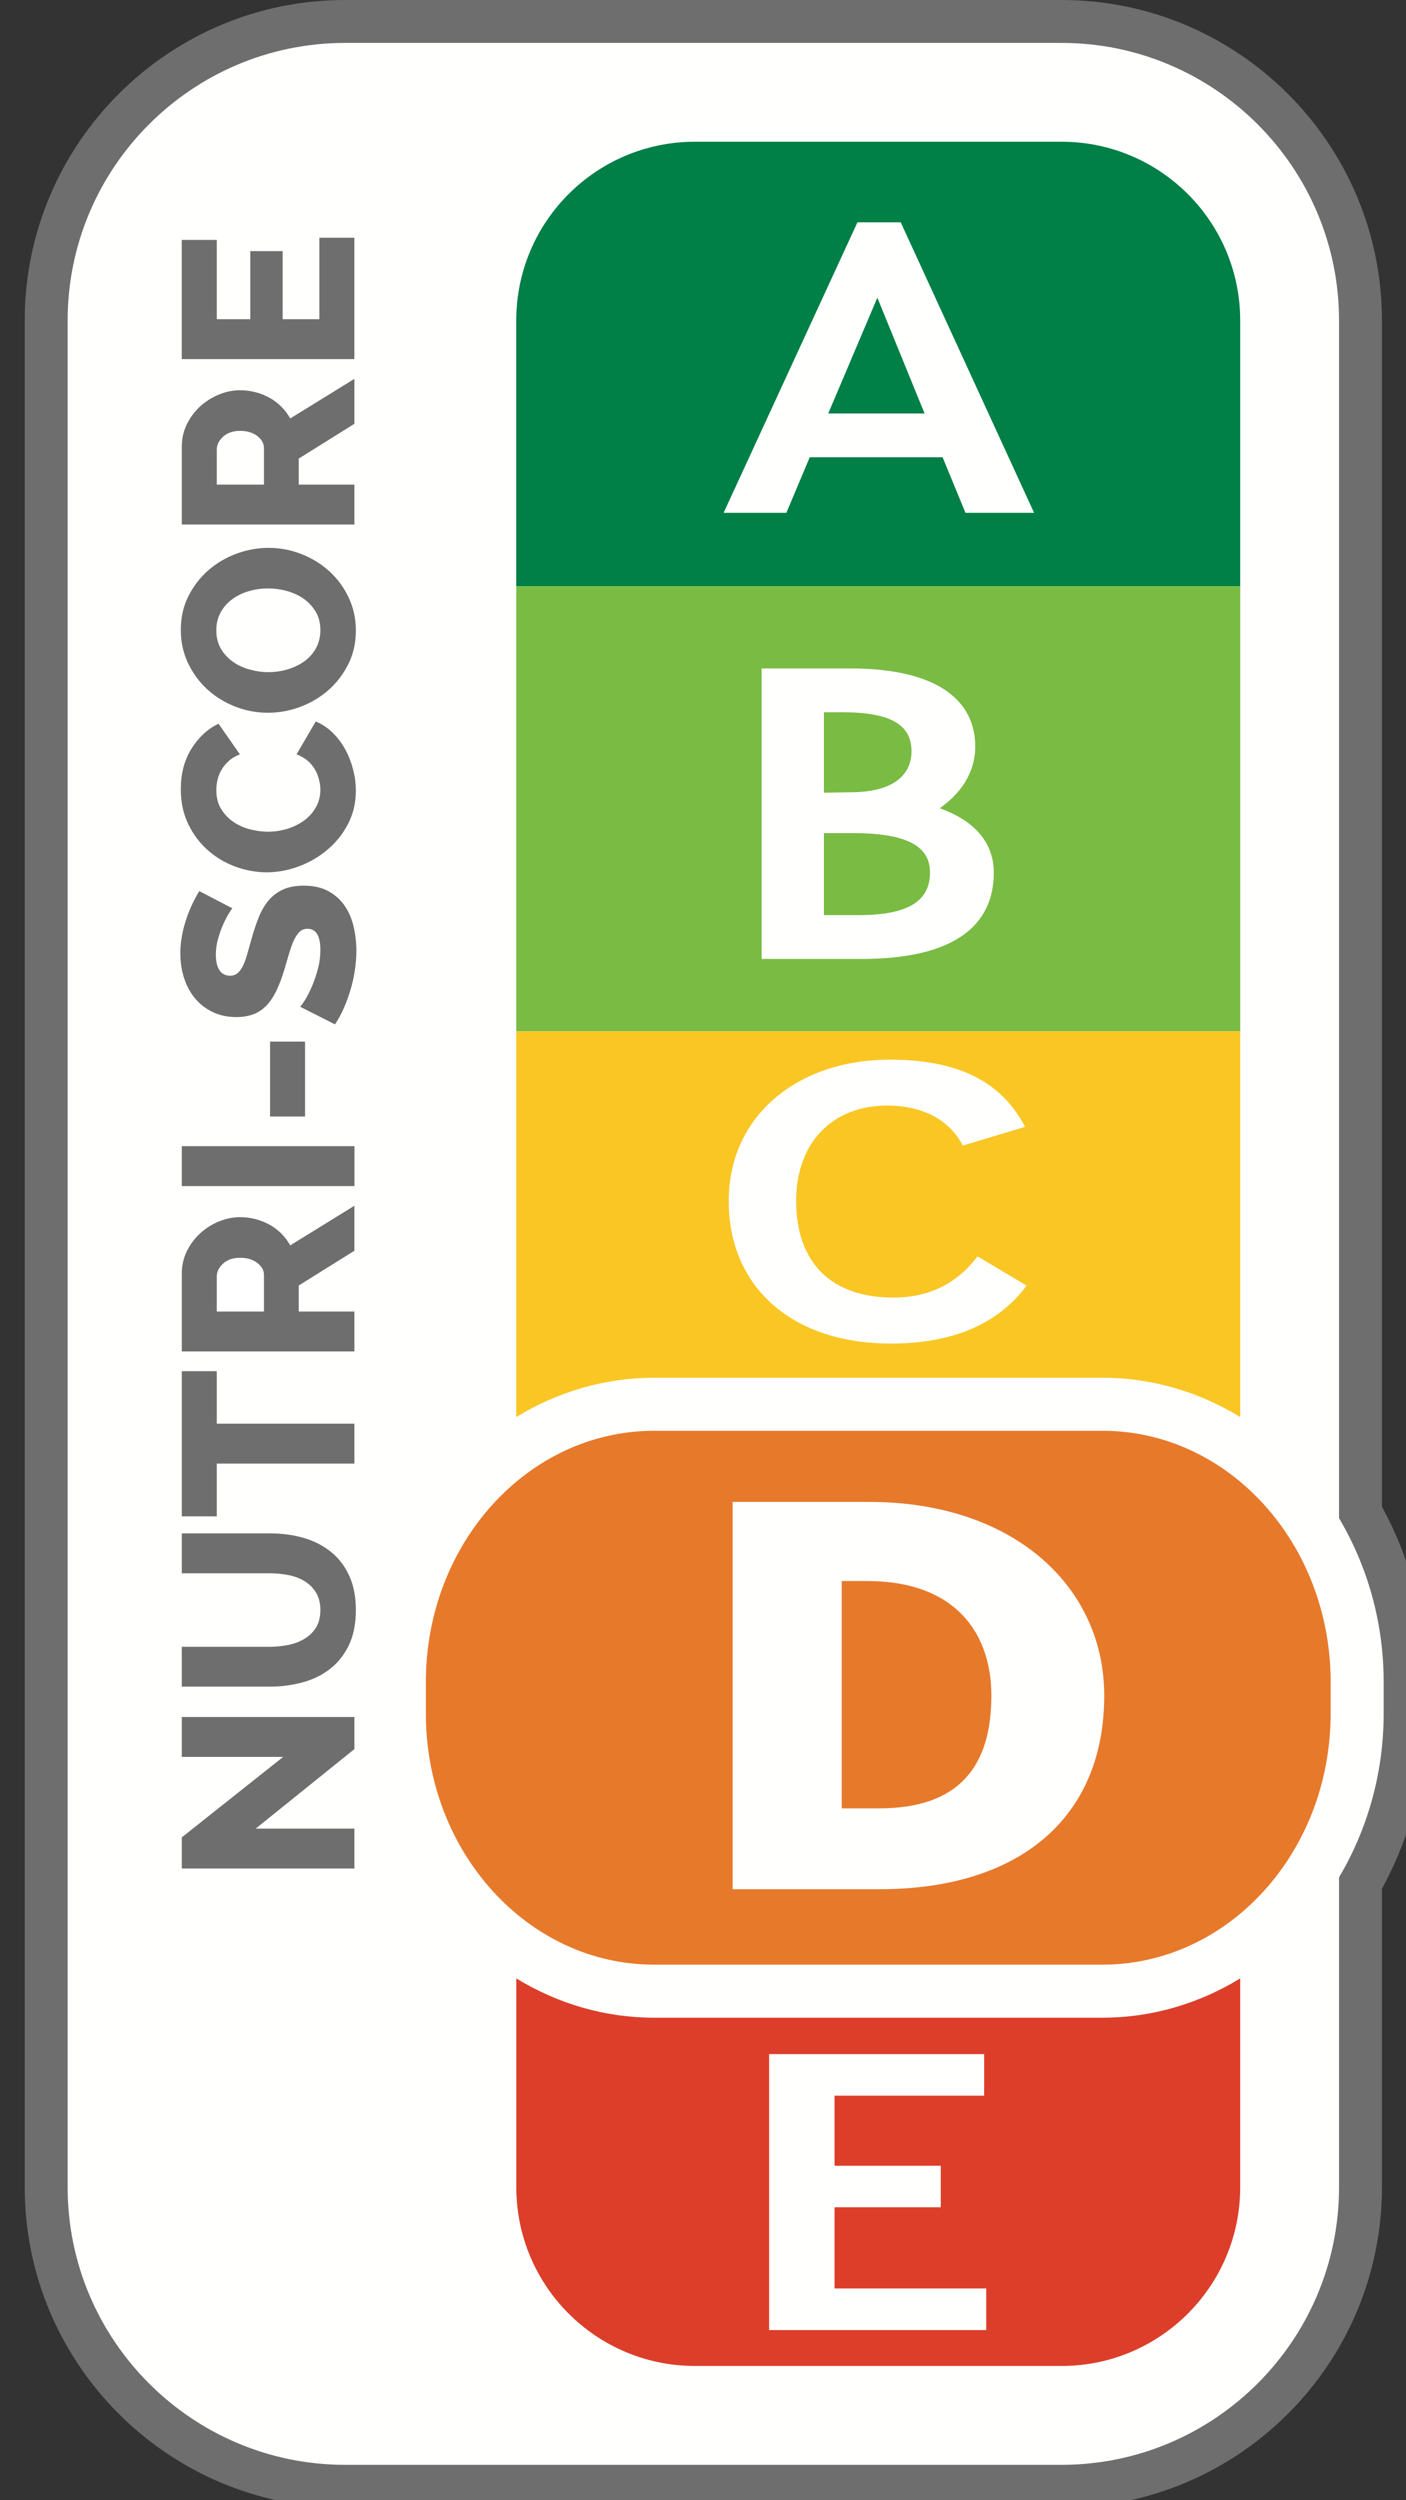 <?xml version="1.0" encoding="UTF-8"?>
<svg width="27px" height="48px" viewBox="0 0 27 48" version="1.1" xmlns="http://www.w3.org/2000/svg" xmlns:xlink="http://www.w3.org/1999/xlink">
    <rect x="0" y="0" width="27" height="48" fill="#333333" stroke="none"/>
    <title>Artboard</title>
    <g id="Artboard" stroke="none" stroke-width="1" fill="none" fill-rule="evenodd">
        <path d="M20.385,48.143 L6.627,48.143 C3.235,48.143 0.475,45.383 0.475,41.991 L0.475,6.152 C0.475,2.76 3.235,0 6.627,0 L20.385,0 C23.778,0 26.538,2.76 26.538,6.152 L26.538,28.927 C27.099,29.95 27.395,31.107 27.395,32.289 L27.395,32.896 C27.395,34.078 27.099,35.235 26.538,36.259 L26.538,41.991 C26.538,45.383 23.778,48.143 20.385,48.143" id="Fill-3562" fill="#6D6E6D"></path>
        <path d="M1.299,41.992 L1.299,6.153 C1.299,3.215 3.69,0.824 6.627,0.824 L20.385,0.824 C23.323,0.824 25.714,3.215 25.714,6.153 L25.714,29.146 C26.253,30.054 26.571,31.133 26.571,32.29 L26.571,32.896 C26.571,34.055 26.253,35.133 25.714,36.042 L25.714,41.992 C25.714,44.93 23.323,47.32 20.385,47.32 L6.627,47.32 C3.69,47.32 1.299,44.93 1.299,41.992" id="Fill-3564" fill="#FFFFFE"></path>
        <path d="M23.816,6.152 L23.816,11.256 L9.914,11.256 L9.914,6.152 C9.914,4.257 11.45,2.721 13.345,2.721 L20.385,2.721 C22.279,2.721 23.816,4.257 23.816,6.152" id="Fill-3566" fill="#007F46"></path>
        <path d="M15.905,7.938 L16.848,5.715 L17.755,7.938 L15.905,7.938 Z M17.297,4.268 L16.466,4.268 L13.896,9.845 L15.101,9.845 L15.55,8.778 L18.101,8.778 L18.54,9.845 L19.858,9.845 L17.297,4.268 Z" id="Fill-3672" fill="#FFFFFE"></path>
        <path d="M12.562,38.736 C11.6,38.736 10.698,38.46 9.915,37.982 L9.915,41.991 C9.915,43.885 11.451,45.422 13.346,45.422 L20.386,45.422 C22.28,45.422 23.816,43.885 23.816,41.991 L23.816,37.982 C23.033,38.46 22.131,38.736 21.169,38.736 L12.562,38.736 Z" id="Fill-3701" fill="#DC3E2A"></path>
        <polygon id="Fill-3703" fill="#FFFFFE" points="18.899 39.435 14.77 39.435 14.77 44.733 18.939 44.733 18.939 43.934 16.026 43.934 16.026 42.375 18.066 42.375 18.066 41.578 16.026 41.578 16.026 40.233 18.899 40.233"></polygon>
        <polygon id="Fill-3706" fill="#6D6E6D" points="4.91 35.106 6.806 35.106 6.806 35.872 3.491 35.872 3.491 35.274 5.438 33.729 3.491 33.729 3.491 32.963 6.806 32.963 6.806 33.579"></polygon>
        <path d="M6.152,30.909 C6.152,30.779 6.125,30.668 6.07,30.577 C6.016,30.488 5.943,30.414 5.853,30.358 C5.763,30.302 5.659,30.263 5.543,30.239 C5.426,30.216 5.307,30.204 5.185,30.204 L3.491,30.204 L3.491,29.438 L5.185,29.438 C5.416,29.438 5.631,29.467 5.83,29.524 C6.029,29.582 6.203,29.671 6.353,29.791 C6.502,29.911 6.62,30.063 6.705,30.248 C6.791,30.434 6.834,30.654 6.834,30.909 C6.834,31.174 6.789,31.399 6.699,31.586 C6.608,31.773 6.487,31.925 6.336,32.041 C6.186,32.159 6.01,32.244 5.811,32.298 C5.612,32.352 5.403,32.38 5.185,32.38 L3.491,32.38 L3.491,31.615 L5.185,31.615 C5.313,31.615 5.435,31.601 5.55,31.577 C5.665,31.552 5.767,31.512 5.858,31.455 C5.948,31.399 6.02,31.327 6.073,31.239 C6.126,31.15 6.152,31.04 6.152,30.909" id="Fill-3707" fill="#6D6E6D"></path>
        <polygon id="Fill-3709" fill="#6D6E6D" points="4.163 26.324 4.163 27.332 6.806 27.332 6.806 28.098 4.163 28.098 4.163 29.111 3.491 29.111 3.491 26.324"></polygon>
        <path d="M6.806,25.945 L3.491,25.945 L3.491,24.451 C3.491,24.295 3.524,24.151 3.589,24.019 C3.654,23.886 3.74,23.773 3.846,23.676 C3.952,23.579 4.071,23.504 4.205,23.449 C4.339,23.395 4.474,23.367 4.611,23.367 C4.714,23.367 4.813,23.381 4.908,23.405 C5.003,23.43 5.092,23.466 5.177,23.512 C5.26,23.559 5.336,23.616 5.403,23.682 C5.47,23.75 5.527,23.825 5.573,23.909 L6.806,23.148 L6.806,24.012 L5.737,24.679 L5.737,25.179 L6.806,25.179 L6.806,25.945 Z" id="Path" fill="#6D6E6D"></path>
        <path d="M5.069,25.179 L5.069,24.479 C5.069,24.388 5.026,24.311 4.94,24.245 C4.855,24.18 4.745,24.147 4.611,24.147 C4.474,24.147 4.365,24.184 4.284,24.259 C4.203,24.334 4.163,24.415 4.163,24.503 L4.163,25.179 L5.069,25.179 Z" id="Path" fill="#FFFFFF"></path>
        <polygon id="Fill-3712" fill="#6D6E6D" points="3.491 22.771 6.807 22.771 6.807 22.004 3.491 22.004"></polygon>
        <polygon id="Fill-3713" fill="#6D6E6D" points="5.186 21.435 5.858 21.435 5.858 19.997 5.186 19.997"></polygon>
        <path d="M4.462,17.438 C4.45,17.451 4.426,17.485 4.392,17.541 C4.358,17.596 4.322,17.666 4.285,17.75 C4.247,17.834 4.215,17.927 4.187,18.026 C4.159,18.125 4.145,18.226 4.145,18.325 C4.145,18.456 4.168,18.556 4.215,18.627 C4.261,18.697 4.33,18.732 4.42,18.732 C4.476,18.732 4.523,18.715 4.56,18.684 C4.598,18.654 4.631,18.61 4.661,18.552 C4.69,18.494 4.717,18.422 4.742,18.337 C4.767,18.25 4.795,18.152 4.826,18.041 C4.87,17.881 4.917,17.738 4.969,17.61 C5.02,17.483 5.084,17.375 5.16,17.284 C5.237,17.194 5.329,17.125 5.438,17.076 C5.547,17.027 5.678,17.003 5.83,17.003 C6.017,17.003 6.175,17.038 6.304,17.108 C6.433,17.178 6.538,17.271 6.617,17.387 C6.697,17.502 6.754,17.634 6.79,17.787 C6.825,17.936 6.844,18.091 6.844,18.25 C6.844,18.372 6.834,18.495 6.815,18.622 C6.797,18.747 6.77,18.872 6.734,18.992 C6.698,19.114 6.655,19.233 6.605,19.348 C6.556,19.462 6.498,19.569 6.433,19.666 L5.765,19.328 C5.78,19.314 5.81,19.271 5.854,19.203 C5.897,19.134 5.941,19.05 5.984,18.951 C6.028,18.852 6.067,18.739 6.101,18.614 C6.136,18.491 6.152,18.363 6.152,18.236 C6.152,17.965 6.07,17.831 5.905,17.831 C5.843,17.831 5.791,17.851 5.751,17.89 C5.71,17.931 5.674,17.988 5.641,18.058 C5.608,18.131 5.578,18.215 5.55,18.311 C5.522,18.407 5.491,18.514 5.457,18.628 C5.41,18.782 5.359,18.913 5.305,19.026 C5.251,19.137 5.188,19.23 5.116,19.305 C5.044,19.381 4.962,19.436 4.868,19.471 C4.775,19.506 4.666,19.526 4.541,19.526 C4.367,19.526 4.213,19.492 4.079,19.427 C3.945,19.361 3.833,19.273 3.741,19.162 C3.649,19.049 3.58,18.919 3.533,18.77 C3.486,18.623 3.463,18.466 3.463,18.302 C3.463,18.183 3.474,18.069 3.496,17.956 C3.517,17.845 3.545,17.738 3.58,17.637 C3.614,17.535 3.653,17.439 3.696,17.349 C3.74,17.259 3.783,17.178 3.827,17.107 L4.462,17.438 Z" id="Fill-3714" fill="#6D6E6D"></path>
        <path d="M5.12,16.747 C4.921,16.747 4.723,16.71 4.525,16.64 C4.327,16.567 4.15,16.463 3.995,16.326 C3.839,16.189 3.713,16.023 3.617,15.825 C3.52,15.627 3.472,15.402 3.472,15.149 C3.472,14.854 3.539,14.598 3.673,14.38 C3.806,14.162 3.981,13.999 4.196,13.893 L4.607,14.482 C4.52,14.517 4.447,14.559 4.39,14.613 C4.332,14.665 4.285,14.723 4.25,14.786 C4.214,14.848 4.189,14.914 4.175,14.979 C4.161,15.046 4.154,15.11 4.154,15.168 C4.154,15.306 4.183,15.424 4.243,15.524 C4.302,15.623 4.378,15.706 4.471,15.771 C4.564,15.836 4.67,15.886 4.789,15.918 C4.907,15.95 5.027,15.967 5.148,15.967 C5.279,15.967 5.405,15.947 5.526,15.909 C5.648,15.87 5.755,15.816 5.849,15.745 C5.942,15.675 6.016,15.591 6.07,15.491 C6.125,15.392 6.152,15.28 6.152,15.159 C6.152,15.098 6.144,15.033 6.126,14.966 C6.109,14.899 6.083,14.834 6.047,14.771 C6.011,14.71 5.965,14.653 5.907,14.604 C5.849,14.555 5.779,14.514 5.695,14.482 L6.063,13.851 C6.185,13.902 6.294,13.975 6.39,14.069 C6.487,14.164 6.568,14.273 6.633,14.393 C6.699,14.514 6.748,14.643 6.782,14.778 C6.817,14.914 6.834,15.047 6.834,15.178 C6.834,15.409 6.785,15.62 6.687,15.81 C6.589,16.003 6.459,16.166 6.297,16.305 C6.135,16.444 5.951,16.552 5.746,16.63 C5.541,16.707 5.332,16.747 5.12,16.747" id="Fill-3716" fill="#6D6E6D"></path>
        <path d="M6.834,12.105 C6.834,12.341 6.786,12.557 6.689,12.75 C6.593,12.942 6.466,13.108 6.309,13.247 C6.152,13.385 5.972,13.493 5.769,13.569 C5.567,13.646 5.359,13.683 5.144,13.683 C4.926,13.683 4.716,13.644 4.513,13.564 C4.311,13.484 4.133,13.374 3.979,13.233 C3.825,13.091 3.702,12.923 3.61,12.729 C3.518,12.534 3.472,12.322 3.472,12.091 C3.472,11.855 3.52,11.64 3.617,11.447 C3.714,11.254 3.841,11.088 4,10.949 C4.159,10.811 4.339,10.704 4.541,10.63 C4.744,10.555 4.949,10.518 5.158,10.518 C5.376,10.518 5.586,10.557 5.788,10.637 C5.99,10.716 6.169,10.826 6.323,10.966 C6.477,11.106 6.601,11.273 6.694,11.468 C6.787,11.663 6.834,11.875 6.834,12.105 M5.153,12.904 C5.281,12.904 5.405,12.886 5.524,12.85 C5.644,12.814 5.751,12.763 5.844,12.696 C5.938,12.629 6.012,12.545 6.068,12.444 C6.124,12.343 6.152,12.227 6.152,12.095 C6.152,11.961 6.123,11.845 6.063,11.745 C6.004,11.646 5.928,11.563 5.833,11.496 C5.738,11.429 5.63,11.379 5.51,11.346 C5.391,11.313 5.268,11.297 5.144,11.297 C5.016,11.297 4.892,11.315 4.772,11.351 C4.653,11.387 4.547,11.439 4.455,11.507 C4.363,11.576 4.29,11.66 4.236,11.759 C4.181,11.859 4.154,11.973 4.154,12.1 C4.154,12.234 4.183,12.351 4.24,12.451 C4.298,12.55 4.373,12.633 4.467,12.7 C4.56,12.768 4.667,12.818 4.787,12.852 C4.906,12.886 5.029,12.904 5.153,12.904" id="Fill-3718" fill="#6D6E6D"></path>
        <path d="M6.806,10.07 L3.491,10.07 L3.491,8.575 C3.491,8.42 3.524,8.276 3.589,8.144 C3.654,8.011 3.74,7.897 3.846,7.8 C3.952,7.704 4.071,7.629 4.205,7.574 C4.339,7.519 4.474,7.492 4.611,7.492 C4.714,7.492 4.813,7.505 4.908,7.53 C5.003,7.554 5.092,7.59 5.177,7.637 C5.26,7.684 5.336,7.741 5.403,7.808 C5.47,7.875 5.527,7.95 5.573,8.034 L6.806,7.273 L6.806,8.136 L5.737,8.804 L5.737,9.304 L6.806,9.304 L6.806,10.07 Z M5.069,9.304 L5.069,8.604 C5.069,8.513 5.026,8.436 4.94,8.37 C4.855,8.305 4.745,8.272 4.611,8.272 C4.474,8.272 4.365,8.31 4.284,8.384 C4.203,8.459 4.163,8.54 4.163,8.627 L4.163,9.304 L5.069,9.304 Z" id="Fill-3720" fill="#6D6E6D"></path>
        <polygon id="Fill-3723" fill="#6D6E6D" points="6.133 4.564 6.805 4.564 6.805 6.894 3.49 6.894 3.49 4.606 4.163 4.606 4.163 6.128 4.807 6.128 4.807 4.821 5.428 4.821 5.428 6.128 6.133 6.128"></polygon>
        <polygon id="Fill-3724" fill="#79BB43" points="9.915 19.799 23.817 19.799 23.817 11.256 9.915 11.256"></polygon>
        <path d="M21.169,26.45 C22.131,26.45 23.033,26.726 23.816,27.204 L23.816,19.8 L9.915,19.8 L9.915,27.204 C10.698,26.726 11.6,26.45 12.562,26.45 L21.169,26.45 Z" id="Fill-3725" fill="#F9C623"></path>
        <path d="M15.822,17.569 L15.822,15.994 L16.411,15.994 C17.504,16.001 17.859,16.292 17.859,16.753 C17.859,17.327 17.392,17.569 16.486,17.569 L15.822,17.569 Z M15.822,15.218 L15.822,13.674 L16.177,13.674 C17.121,13.674 17.504,13.924 17.504,14.425 C17.504,14.886 17.14,15.201 16.374,15.209 L15.822,15.218 Z M16.327,12.833 L14.626,12.833 L14.626,18.41 L16.541,18.41 C18.345,18.41 19.084,17.755 19.084,16.753 C19.084,16.203 18.747,15.767 18.046,15.517 C18.448,15.234 18.728,14.838 18.728,14.329 C18.728,13.504 18.083,12.833 16.327,12.833 L16.327,12.833 Z" id="Fill-3727" fill="#FFFFFE"></path>
        <path d="M17.085,20.343 C15.338,20.343 13.994,21.403 13.994,23.06 C13.994,24.727 15.231,25.794 17.104,25.794 C18.311,25.794 19.175,25.41 19.714,24.681 L18.772,24.12 C18.389,24.627 17.86,24.911 17.154,24.911 C15.957,24.911 15.289,24.236 15.289,23.053 C15.289,21.947 15.976,21.225 17.036,21.225 C17.732,21.225 18.243,21.51 18.488,21.993 L19.685,21.633 C19.293,20.888 18.576,20.343 17.085,20.343" id="Fill-3729" fill="#FFFFFE"></path>
        <path d="M25.553,32.897 L25.553,32.291 C25.553,29.627 23.59,27.468 21.169,27.468 L12.562,27.468 C10.141,27.468 8.178,29.627 8.178,32.291 L8.178,32.897 C8.178,35.559 10.141,37.718 12.562,37.718 L21.169,37.718 C23.59,37.718 25.553,35.559 25.553,32.897" id="Fill-3731" fill="#E7792B"></path>
        <path d="M16.691,28.834 C19.468,28.834 21.205,30.461 21.205,32.551 C21.205,34.9 19.576,36.269 16.894,36.269 L14.069,36.269 L14.069,28.834 L16.691,28.834 Z M16.164,30.353 L16.164,34.717 L16.883,34.717 C18.439,34.717 19.038,33.888 19.038,32.551 C19.038,31.377 18.367,30.353 16.655,30.353 L16.164,30.353 Z" id="Fill-3733" fill="#FFFFFE"></path>
    </g>
</svg>